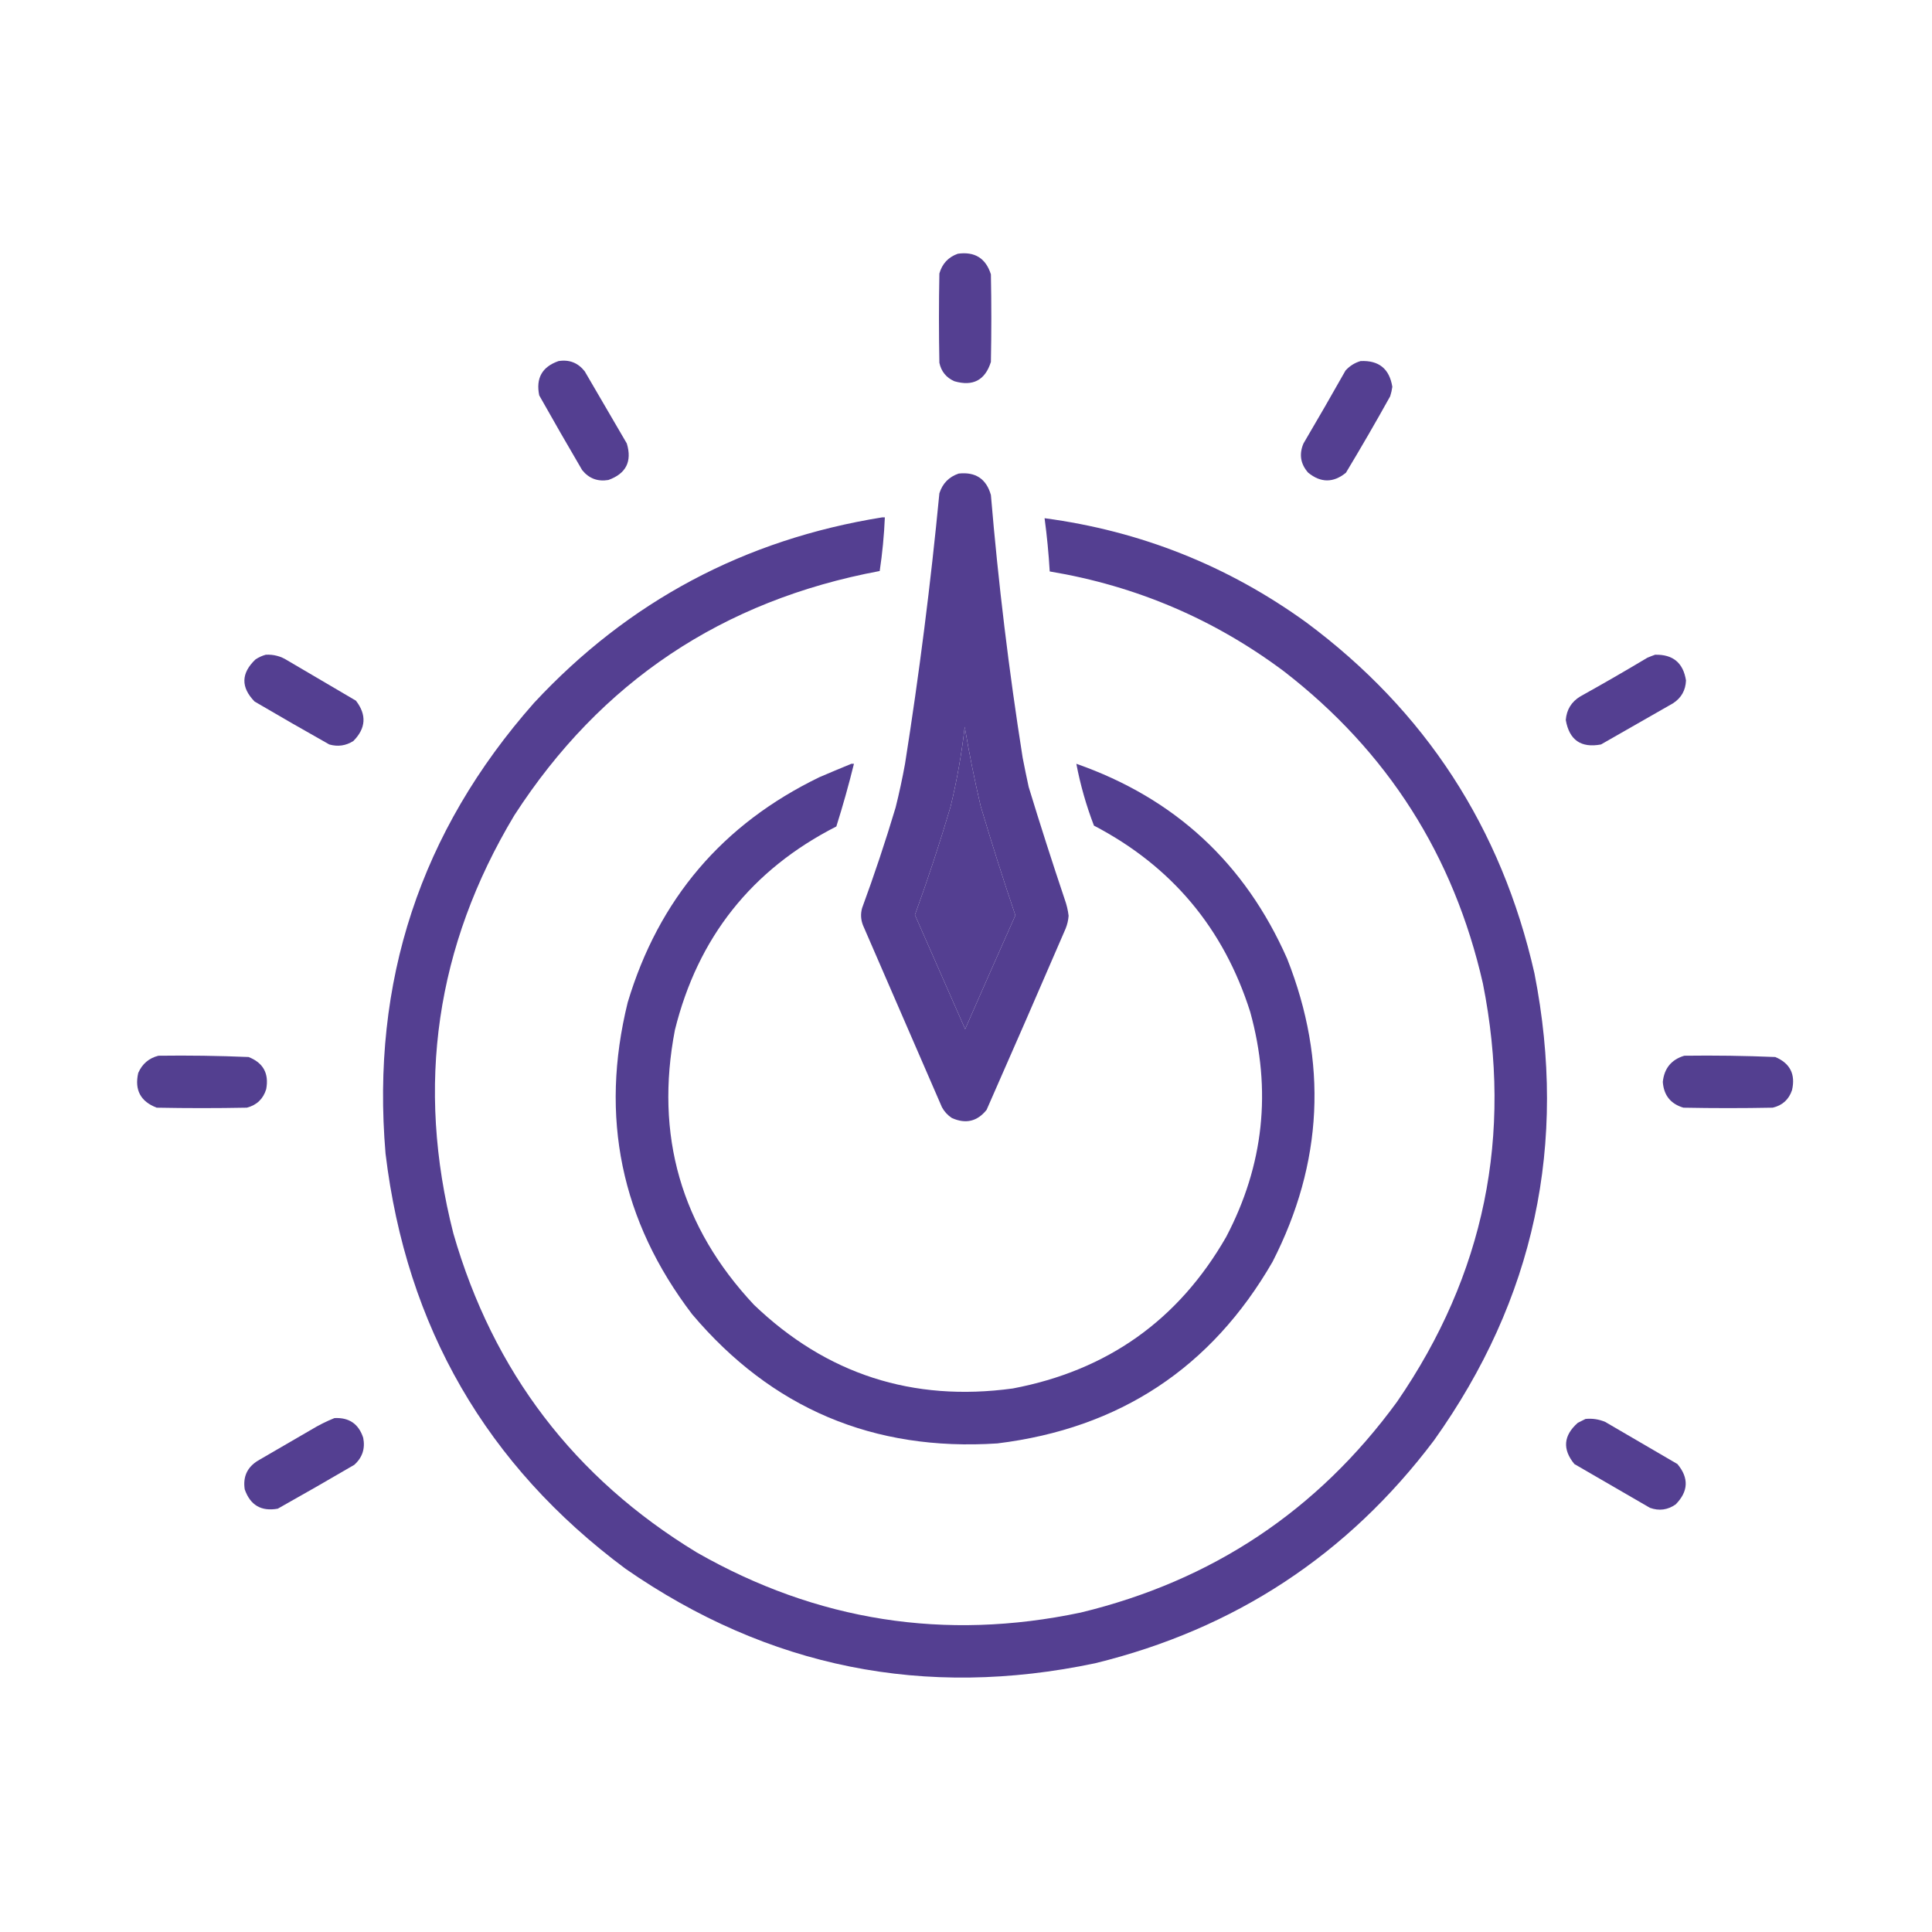 <?xml version="1.0" encoding="UTF-8"?>
<!DOCTYPE svg PUBLIC "-//W3C//DTD SVG 1.1//EN" "http://www.w3.org/Graphics/SVG/1.1/DTD/svg11.dtd">
<svg xmlns="http://www.w3.org/2000/svg" version="1.1" width="2250px" height="2250px" style="shape-rendering:geometricPrecision; text-rendering:geometricPrecision; image-rendering:optimizeQuality; fill-rule:evenodd; clip-rule:evenodd" xmlns:xlink="http://www.w3.org/1999/xlink">
<g><path style="opacity:0.979" fill="#513c8f" d="M 1115.5,295.5 C 1135.21,292.74 1148.04,300.74 1154,319.5C 1154.67,353.5 1154.67,387.5 1154,421.5C 1147.29,442.772 1133.13,450.272 1111.5,444C 1102,439.83 1096.16,432.663 1094,422.5C 1093.33,387.833 1093.33,353.167 1094,318.5C 1097.26,307.08 1104.42,299.414 1115.5,295.5 Z"/></g>
<g><path style="opacity:0.979" fill="#513c8f" d="M 650.5,420.5 C 663.053,418.529 673.22,422.529 681,432.5C 697.333,460.5 713.667,488.5 730,516.5C 736.274,537.452 729.107,551.619 708.5,559C 696.069,561.08 685.902,557.246 678,547.5C 661.081,518.663 644.414,489.663 628,460.5C 623.847,440.463 631.347,427.129 650.5,420.5 Z"/></g>
<g><path style="opacity:0.978" fill="#513c8f" d="M 1584.5,420.5 C 1605.81,419.482 1618.14,429.482 1621.5,450.5C 1620.98,454.242 1620.15,457.909 1619,461.5C 1602.34,491.494 1585.17,521.16 1567.5,550.5C 1552.9,562.458 1538.24,562.458 1523.5,550.5C 1514.55,540.364 1512.72,529.03 1518,516.5C 1534.59,488.33 1550.92,459.997 1567,431.5C 1571.88,426.152 1577.71,422.486 1584.5,420.5 Z"/></g>
<g><path style="opacity:0.986" fill="#513c8f" d="M 1116.5,551.5 C 1136.18,549.381 1148.68,557.714 1154,576.5C 1162.61,678.959 1174.94,780.959 1191,882.5C 1193.21,893.861 1195.54,905.194 1198,916.5C 1211.39,960.352 1225.39,1004.02 1240,1047.5C 1242.22,1053.67 1243.72,1060 1244.5,1066.5C 1244.12,1071.68 1242.96,1076.68 1241,1081.5C 1210.61,1151.95 1179.94,1222.28 1149,1292.5C 1138.13,1306.09 1124.63,1309.26 1108.5,1302C 1103.62,1298.79 1099.79,1294.62 1097,1289.5C 1066.33,1218.83 1035.67,1148.17 1005,1077.5C 1002.46,1070.92 1002.12,1064.25 1004,1057.5C 1018.2,1018.91 1031.2,979.91 1043,940.5C 1047.22,923.633 1050.89,906.633 1054,889.5C 1070.53,784.912 1083.87,679.912 1094,574.5C 1097.68,562.984 1105.18,555.317 1116.5,551.5 Z M 1123.5,846.5 C 1128.68,877.23 1134.85,907.897 1142,938.5C 1154.7,981.273 1168.2,1023.77 1182.5,1066C 1162.87,1110.09 1143.37,1154.26 1124,1198.5C 1104.5,1154.17 1085,1109.83 1065.5,1065.5C 1080.63,1023.93 1094.47,981.933 1107,939.5C 1114.44,908.835 1119.94,877.835 1123.5,846.5 Z"/></g>
<g><path style="opacity:0.984" fill="#513c8f" d="M 1027.5,602.5 C 1028.5,602.5 1029.5,602.5 1030.5,602.5C 1029.61,623.486 1027.61,644.319 1024.5,665C 841.37,699.232 699.537,794.065 599,949.5C 507.624,1101.79 483.958,1264.13 528,1436.5C 574.373,1597.48 668.873,1721.31 811.5,1808C 951.499,1887.94 1100.5,1911.28 1258.5,1878C 1411.73,1840.99 1534.56,1759.16 1627,1632.5C 1728.8,1484.53 1762.13,1322.19 1727,1145.5C 1693.03,996.297 1615.86,875.13 1495.5,782C 1414.21,721.157 1323.21,682.324 1222.5,665.5C 1221.29,644.74 1219.29,624.073 1216.5,603.5C 1328.49,618.434 1430.16,658.934 1521.5,725C 1660.11,828.063 1748.61,964.229 1787,1133.5C 1826.02,1332.04 1787.02,1513.37 1670,1677.5C 1569.68,1810.63 1438.18,1897.13 1275.5,1937C 1076.98,1978.83 894.647,1942.16 728.5,1827C 566.456,1706.5 473.289,1545.34 449,1343.5C 431.987,1143.21 489.654,968.211 622,818.5C 732.007,700.234 867.174,628.234 1027.5,602.5 Z M 1123.5,846.5 C 1119.94,877.835 1114.44,908.835 1107,939.5C 1094.47,981.933 1080.63,1023.93 1065.5,1065.5C 1085,1109.83 1104.5,1154.17 1124,1198.5C 1143.37,1154.26 1162.87,1110.09 1182.5,1066C 1168.2,1023.77 1154.7,981.273 1142,938.5C 1134.85,907.897 1128.68,877.23 1123.5,846.5 Z"/></g>
<g><path style="opacity:0.978" fill="#513c8f" d="M 309.5,762.5 C 318.519,762.005 326.852,764.171 334.5,769C 361.167,784.667 387.833,800.333 414.5,816C 427.21,832.492 426.21,848.159 411.5,863C 402.77,868.506 393.436,869.839 383.5,867C 354.337,850.586 325.337,833.919 296.5,817C 280.323,800.401 280.656,784.067 297.5,768C 301.284,765.471 305.284,763.638 309.5,762.5 Z"/></g>
<g><path style="opacity:0.977" fill="#513c8f" d="M 1927.5,762.5 C 1948.32,761.987 1960.32,771.987 1963.5,792.5C 1963.03,803.949 1958.03,812.782 1948.5,819C 1920.5,835 1892.5,851 1864.5,867C 1841.24,871.364 1827.57,861.864 1823.5,838.5C 1824.47,826.386 1830.14,817.22 1840.5,811C 1866.76,796.399 1892.76,781.399 1918.5,766C 1921.57,764.704 1924.57,763.538 1927.5,762.5 Z"/></g>
<g><path style="opacity:0.983" fill="#513c8f" d="M 991.5,889.5 C 992.5,889.5 993.5,889.5 994.5,889.5C 988.449,914.037 981.615,938.37 974,962.5C 875.373,1012.81 812.706,1091.81 786,1199.5C 762.45,1322.14 793.116,1428.81 878,1519.5C 962.442,1600.43 1062.94,1632.93 1179.5,1617C 1289.65,1596.12 1372.49,1537.28 1428,1440.5C 1471.88,1356.91 1481.21,1269.58 1456,1178.5C 1425.15,1081.11 1364.48,1008.78 1274,961.5C 1265.02,938.068 1258.19,914.068 1253.5,889.5C 1368.08,929.577 1449.92,1005.24 1499,1116.5C 1546.55,1236.74 1540.89,1354.41 1482,1469.5C 1410.68,1593.04 1303.85,1663.54 1161.5,1681C 1017.24,1690.42 898.742,1640.26 806,1530.5C 723.187,1421.78 698.187,1300.78 731,1167.5C 767.028,1047.15 841.528,959.647 954.5,905C 966.893,899.71 979.226,894.544 991.5,889.5 Z"/></g>
<g><path style="opacity:0.982" fill="#513c8f" d="M 184.5,1229.5 C 219.549,1229.03 254.549,1229.53 289.5,1231C 306.612,1237.72 313.446,1250.22 310,1268.5C 306.512,1279.83 299.012,1287 287.5,1290C 252.5,1290.67 217.5,1290.67 182.5,1290C 163.645,1282.79 156.478,1269.29 161,1249.5C 165.642,1238.95 173.475,1232.28 184.5,1229.5 Z"/></g>
<g><path style="opacity:0.981" fill="#513c8f" d="M 1961.5,1229.5 C 1996.88,1229.03 2032.22,1229.53 2067.5,1231C 2084.72,1238.27 2091.22,1251.1 2087,1269.5C 2083.32,1280.51 2075.82,1287.35 2064.5,1290C 2029.83,1290.67 1995.17,1290.67 1960.5,1290C 1945.62,1285.59 1937.62,1275.59 1936.5,1260C 1938.14,1244.17 1946.47,1234.01 1961.5,1229.5 Z"/></g>
<g><path style="opacity:0.978" fill="#513c8f" d="M 389.5,1651.5 C 406.576,1650.62 417.743,1658.28 423,1674.5C 425.476,1687.07 421.976,1697.57 412.5,1706C 382.996,1723.25 353.33,1740.25 323.5,1757C 304.293,1760.47 291.459,1752.97 285,1734.5C 282.762,1719.81 287.928,1708.65 300.5,1701C 321.167,1689 341.833,1677 362.5,1665C 371.237,1659.71 380.237,1655.21 389.5,1651.5 Z"/></g>
<g><path style="opacity:0.978" fill="#513c8f" d="M 1846.5,1652.5 C 1854.5,1651.71 1862.17,1652.87 1869.5,1656C 1897.5,1672.33 1925.5,1688.67 1953.5,1705C 1967.04,1721.21 1966.37,1736.87 1951.5,1752C 1942.19,1758.53 1932.19,1759.86 1921.5,1756C 1892.17,1739 1862.83,1722 1833.5,1705C 1819.4,1687.81 1820.73,1671.81 1837.5,1657C 1840.59,1655.45 1843.59,1653.95 1846.5,1652.5 Z"/></g>
</svg>
